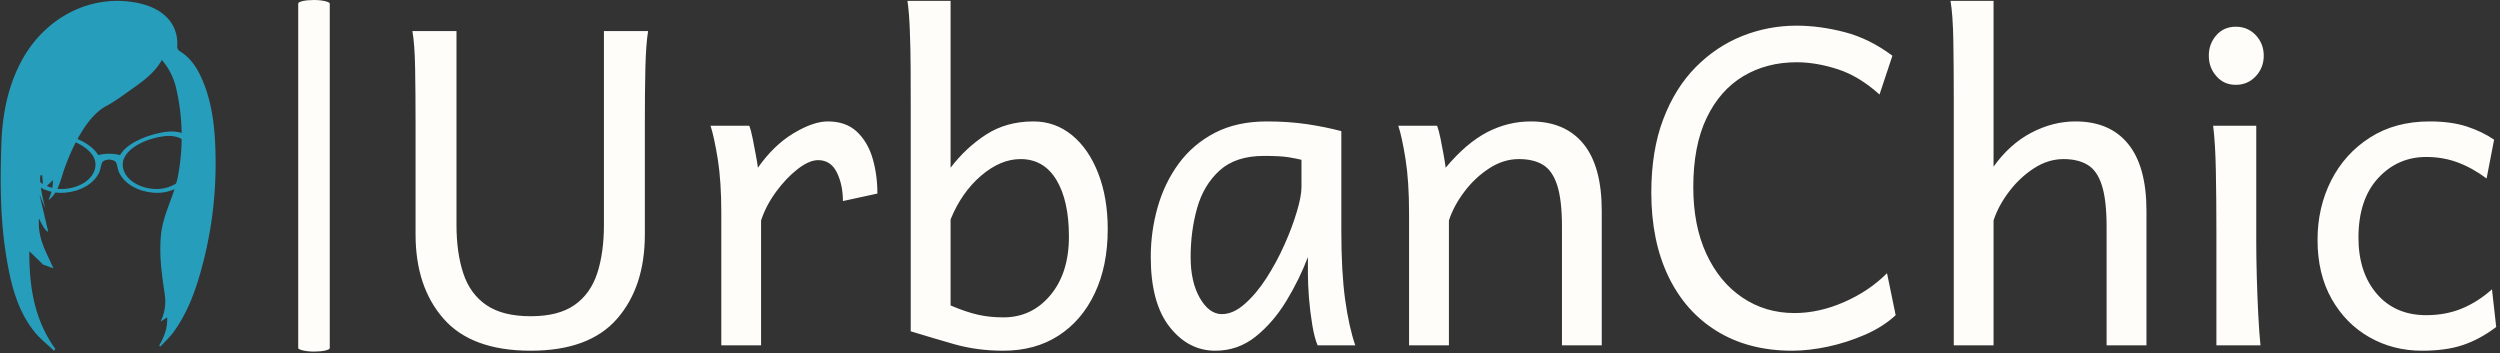 <svg xmlns="http://www.w3.org/2000/svg" version="1.1" xmlns:xlink="http://www.w3.org/1999/xlink" xmlns:svgjs="http://svgjs.dev/svgjs" width="1500" height="212" viewBox="0 0 1500 212"><rect x="0" y="0" width="1500" height="212" fill="#333333" stroke="none"/><g transform="matrix(1,0,0,1,-0.909,-0.526)"><svg viewBox="0 0 396 56" data-background-color="#000000" preserveAspectRatio="xMidYMid meet" height="212" width="1500" xmlns="http://www.w3.org/2000/svg" xmlns:xlink="http://www.w3.org/1999/xlink"><g id="tight-bounds" transform="matrix(1,0,0,1,0.24,0.139)"><svg viewBox="0 0 395.52 55.722" height="55.722" width="395.52"><g><svg viewBox="0 0 473.645 66.729" height="55.722" width="395.52"><g><rect width="5.988" height="66.729" x="56.463" y="0" fill="#fffdfa" opacity="1" stroke-width="0" stroke="transparent" fill-opacity="1" class="rect-yte-0" data-fill-palette-color="primary" rx="1%" id="yte-0" data-palette-color="#fffdfa"></rect></g><g transform="matrix(1,0,0,1,78.125,0.166)"><svg viewBox="0 0 395.52 66.397" height="66.397" width="395.52"><g id="textblocktransform"><svg viewBox="0 0 395.52 66.397" height="66.397" width="395.52" id="textblock"><g><svg viewBox="0 0 395.52 66.397" height="66.397" width="395.52"><g transform="matrix(1,0,0,1,0,0)"><svg width="395.52" viewBox="3.91 -39.06 236.3 39.67" height="66.397" data-palette-color="#fffdfa"><path d="M25.63-13.67L25.63-35.64 30.64-35.64Q30.4-34.18 30.33-31.49 30.27-28.81 30.27-25.02L30.27-25.02 30.27-12.57Q30.27-6.62 27.11-3 23.95 0.61 17.33 0.61L17.33 0.61Q10.64 0.61 7.46-3 4.27-6.62 4.27-12.57L4.27-12.57 4.27-25.02Q4.27-28.64 4.22-31.41 4.17-34.18 3.91-35.64L3.91-35.64 8.91-35.64 8.91-13.67Q8.91-10.5 9.68-8.17 10.45-5.83 12.29-4.57 14.14-3.3 17.33-3.3L17.33-3.3Q20.48-3.3 22.29-4.57 24.1-5.83 24.87-8.17 25.63-10.5 25.63-13.67L25.63-13.67ZM43.45-14.16L43.45 0 38.94 0 38.94-15.01Q38.94-18.6 38.54-21.12 38.13-23.63 37.72-24.9L37.72-24.9 42.11-24.9Q42.31-24.39 42.49-23.49 42.67-22.58 42.84-21.66 43.02-20.73 43.09-20.14L43.09-20.14Q44.87-22.68 47.12-24.04 49.36-25.39 51.02-25.39L51.02-25.39Q53.07-25.39 54.31-24.23 55.54-23.07 56.09-21.22 56.64-19.36 56.64-17.21L56.64-17.21 52.73-16.36Q52.73-18.19 52.05-19.59 51.36-21 49.92-21L49.92-21Q48.9-21 47.59-19.98 46.29-18.97 45.14-17.4 43.99-15.82 43.45-14.16L43.45-14.16ZM60.05-39.06L60.05-39.06 64.94-39.06Q64.94-36.38 64.94-33.34 64.94-30.3 64.94-27.51 64.94-24.73 64.94-22.74 64.94-20.75 64.94-20.14L64.94-20.14Q66.65-22.39 68.95-23.89 71.26-25.39 74.34-25.39L74.34-25.39Q76.8-25.39 78.71-23.83 80.61-22.27 81.68-19.51 82.76-16.75 82.76-13.18L82.76-13.18Q82.76-9.01 81.29-5.91 79.83-2.81 77.18-1.1 74.53 0.61 70.92 0.61L70.92 0.61Q67.96 0.61 65.35-0.13 62.74-0.88 60.42-1.59L60.42-1.59Q60.42-2.59 60.42-4.54 60.42-6.49 60.42-9.03 60.42-11.57 60.42-14.31 60.42-17.04 60.42-19.64 60.42-22.24 60.42-24.33 60.42-26.42 60.42-27.59L60.42-27.59Q60.42-29.35 60.41-31.49 60.4-33.64 60.32-35.67 60.25-37.7 60.05-39.06ZM64.94-14.28L64.94-14.28 64.94-4.52Q66.74-3.76 68.05-3.47 69.36-3.17 70.92-3.17L70.92-3.17Q74.16-3.17 76.26-5.69 78.36-8.2 78.36-12.33L78.36-12.33Q78.36-16.41 76.94-18.76 75.51-21.12 72.87-21.12L72.87-21.12Q70.6-21.12 68.39-19.23 66.18-17.33 64.94-14.28ZM110.83 0L110.83 0 106.56 0Q106.22-0.78 105.96-2.28 105.71-3.78 105.58-5.38 105.46-6.98 105.46-8.06L105.46-8.06 105.46-10.01Q104.51-7.5 103.02-5.04 101.53-2.59 99.53-0.99 97.53 0.61 94.96 0.61L94.96 0.61Q91.89 0.61 89.76-2.11 87.64-4.83 87.64-10.01L87.64-10.01Q87.64-12.92 88.42-15.66 89.2-18.41 90.81-20.61 92.42-22.8 94.91-24.1 97.4-25.39 100.82-25.39L100.82-25.39Q103.19-25.39 105.29-25.09 107.39-24.78 109.25-24.29L109.25-24.29 109.25-12.94Q109.25-8.33 109.68-5.19 110.12-2.05 110.83 0ZM104.73-17.94L104.73-17.94 104.73-21.04Q104.12-21.19 103.2-21.34 102.29-21.48 100.46-21.48L100.46-21.48Q97.28-21.48 95.46-19.84 93.64-18.19 92.9-15.58 92.16-12.96 92.16-10.01L92.16-10.01Q92.16-7.18 93.21-5.36 94.26-3.54 95.7-3.54L95.7-3.54Q96.99-3.54 98.28-4.68 99.58-5.81 100.74-7.6 101.9-9.4 102.79-11.39 103.68-13.38 104.2-15.14 104.73-16.89 104.73-17.94ZM138.78 0L138.78 0 134.27 0Q134.27 0 134.27-1.05 134.27-2.1 134.27-3.76 134.27-5.42 134.27-7.28 134.27-9.13 134.27-10.78 134.27-12.43 134.27-13.43L134.27-13.43Q134.27-16.48 133.73-18.15 133.19-19.82 132.12-20.47 131.04-21.12 129.38-21.12L129.38-21.12Q127.63-21.12 126.02-20.07 124.4-19.02 123.2-17.42 121.99-15.82 121.45-14.16L121.45-14.16 121.45 0 116.93 0Q116.93 0 116.93-1.09 116.93-2.17 116.93-3.91 116.93-5.64 116.93-7.68 116.93-9.72 116.93-11.66 116.93-13.6 116.93-15.01L116.93-15.01Q116.93-18.6 116.53-21.12 116.13-23.63 115.71-24.9L115.71-24.9 120.11-24.9Q120.3-24.39 120.49-23.49 120.67-22.58 120.84-21.66 121.01-20.73 121.08-20.14L121.08-20.14Q123.4-22.92 125.77-24.16 128.14-25.39 130.73-25.39L130.73-25.39Q134.63-25.39 136.71-22.84 138.78-20.29 138.78-15.26L138.78-15.26Q138.78-14.04 138.78-12.15 138.78-10.25 138.78-8.15 138.78-6.05 138.78-4.2 138.78-2.34 138.78-1.17 138.78 0 138.78 0ZM171.13-8.18L171.13-8.18 172.11-3.42Q170.69-2.1 168.65-1.21 166.61-0.32 164.43 0.15 162.24 0.61 160.39 0.61L160.39 0.61Q155.46 0.61 151.87-1.59 148.28-3.78 146.34-7.81 144.4-11.84 144.4-17.33L144.4-17.33Q144.4-22.05 145.74-25.6 147.08-29.15 149.41-31.52 151.75-33.89 154.7-35.07 157.65-36.25 160.88-36.25L160.88-36.25Q163.49-36.25 166.31-35.52 169.13-34.79 171.74-32.84L171.74-32.84 170.28-28.44Q167.98-30.52 165.54-31.31 163.1-32.1 160.88-32.1L160.88-32.1Q157.48-32.1 154.83-30.52 152.18-28.93 150.67-25.78 149.16-22.63 149.16-17.94L149.16-17.94Q149.16-13.57 150.65-10.36 152.14-7.15 154.74-5.41 157.34-3.66 160.63-3.66L160.63-3.66Q163.42-3.66 166.25-4.9 169.08-6.13 171.13-8.18ZM183.21-14.16L183.21-14.16 183.21 0 178.7 0Q178.7-2.95 178.7-6.29 178.7-9.62 178.7-12.94 178.7-16.26 178.7-19.21 178.7-22.17 178.7-24.35 178.7-26.54 178.7-27.59L178.7-27.59Q178.7-31.52 178.65-34.51 178.6-37.5 178.33-39.06L178.33-39.06 183.21-39.06Q183.21-36.21 183.21-33.07 183.21-29.93 183.21-27.12 183.21-24.32 183.21-22.45 183.21-20.58 183.21-20.26L183.21-20.26Q185.02-22.8 187.47-24.1 189.93-25.39 192.49-25.39L192.49-25.39Q196.4-25.39 198.47-22.84 200.55-20.29 200.55-15.26L200.55-15.26Q200.55-14.16 200.55-12.33 200.55-10.5 200.55-8.33 200.55-6.15 200.55-3.98 200.55-1.81 200.55 0L200.55 0 196.03 0Q196.03-1.64 196.03-3.58 196.03-5.52 196.03-7.43 196.03-9.35 196.03-10.94 196.03-12.52 196.03-13.43L196.03-13.43Q196.03-16.48 195.49-18.15 194.96-19.82 193.87-20.47 192.78-21.12 191.15-21.12L191.15-21.12Q189.39-21.12 187.78-20.07 186.17-19.02 184.96-17.42 183.75-15.82 183.21-14.16ZM208.11-24.9L208.11-24.9 213-24.9Q213-21.58 213-18.26 213-14.94 213-11.6L213-11.6Q213-10.03 213.06-7.8 213.12-5.57 213.23-3.44 213.34-1.32 213.48 0L213.48 0 208.48 0Q208.48-1.76 208.48-4.13 208.48-6.49 208.48-8.85 208.48-11.21 208.48-12.94L208.48-12.94Q208.48-16.5 208.42-19.74 208.36-22.97 208.11-24.9ZM207.62-32.84L207.62-32.84Q207.62-34.2 208.48-35.17 209.33-36.13 210.68-36.13L210.68-36.13Q212.04-36.13 212.95-35.17 213.85-34.2 213.85-32.84L213.85-32.84Q213.85-31.49 212.95-30.52 212.04-29.54 210.68-29.54L210.68-29.54Q209.33-29.54 208.48-30.52 207.62-31.49 207.62-32.84ZM239.73-6.35L239.73-6.35 240.21-2.08Q238.36-0.68 236.45-0.04 234.55 0.61 231.79 0.61L231.79 0.61Q228.52 0.61 225.83-0.92 223.15-2.44 221.55-5.26 219.95-8.08 219.95-11.96L219.95-11.96Q219.95-15.65 221.5-18.7 223.05-21.75 225.91-23.57 228.76-25.39 232.65-25.39L232.65-25.39Q235.09-25.39 236.86-24.82 238.63-24.24 239.97-23.32L239.97-23.32 239.12-18.92Q237.48-20.14 235.82-20.75 234.16-21.36 232.28-21.36L232.28-21.36Q229.03-21.36 226.81-18.95 224.59-16.53 224.59-12.21L224.59-12.21Q224.59-8.28 226.66-5.85 228.74-3.42 232.28-3.42L232.28-3.42Q234.48-3.42 236.31-4.17 238.14-4.93 239.73-6.35Z" opacity="1" transform="matrix(1,0,0,1,0,0)" fill="#fffdfa" class="wordmark-text-0" data-fill-palette-color="primary" id="text-0"></path></svg></g></svg></g></svg></g></svg></g><g transform="matrix(1,0,0,1,0,0.166)"><svg viewBox="0 0 40.788 66.397" height="66.397" width="40.788"><g><svg xmlns="http://www.w3.org/2000/svg" xmlns:xlink="http://www.w3.org/1999/xlink" version="1.1" x="0" y="0" viewBox="19.455 1.848 56.088 91.302" enable-background="new 0 0 95 95" xml:space="preserve" height="66.397" width="40.788" class="icon-icon-0" data-fill-palette-color="accent" id="icon-0"><path d="M70.457 40.749S70.455 40.761 70.45 40.773C69.808 36.902 66.359 35.24 61.466 36.207 56.575 37.132 52.134 39.36 50.6 42.1 50.598 42.099 50.598 42.094 50.593 42.094 50.598 42.091 49.336 41.729 47.744 41.741 46.156 41.729 44.894 42.091 44.898 42.094 44.894 42.094 44.894 42.097 44.891 42.1 43.355 39.36 38.915 37.132 34.027 36.207 29.132 35.241 25.683 36.903 25.042 40.773L25.034 40.749S24.926 41.699 24.028 41.879C24.198 42.589 24.365 43.289 24.536 43.981 24.531 43.981 25.064 44.112 25.26 44.649 26.671 49.772 31.496 52.381 36.379 51.895 40.351 51.531 43.615 49.576 44.994 46.932 44.994 46.938 44.994 46.944 44.997 46.952 45.154 46.692 45.271 46.356 45.37 45.992 45.4 45.9 45.426 45.806 45.446 45.713 45.582 45.177 45.697 44.612 45.844 44.163 46.125 43.321 47.743 43.253 47.743 43.251 47.743 43.253 49.358 43.321 49.643 44.163 49.798 44.612 49.91 45.177 50.043 45.713 50.066 45.808 50.092 45.904 50.122 46 50.223 46.359 50.341 46.692 50.492 46.949 50.497 46.944 50.497 46.938 50.497 46.932 51.872 49.576 55.14 51.531 59.111 51.895 63.996 52.381 68.818 49.772 70.23 44.649 70.425 44.112 70.957 43.981 70.957 43.981L71.462 41.879C70.564 41.699 70.457 40.749 70.457 40.749M36.228 50.915C31.747 51.305 27.36 48.625 26.427 43.988 25.504 39.27 28.857 36.254 34.182 37.289 39.539 38.206 44.118 41.081 44.195 44.445 44.28 47.821 40.698 50.555 36.228 50.915M59.263 50.915C54.797 50.555 51.209 47.821 51.297 44.445 51.375 41.081 55.954 38.206 61.309 37.289 66.64 36.254 69.989 39.27 69.068 43.988 68.134 48.625 63.75 51.309 59.263 50.915" fill="#279dbc" data-fill-palette-color="accent"></path><g fill="#279dbc" data-fill-palette-color="accent"><path fill-rule="evenodd" clip-rule="evenodd" d="M19.624 39.18C19.862 31.905 21.162 24.841 24.476 18.296 30.681 6.043 43.396-0.377 55.907 2.549 61.507 3.861 65.943 7.544 65.517 13.845 65.492 14.202 65.815 14.75 66.126 14.937 69.014 16.674 70.751 19.383 72.064 22.441 74.33 27.714 75.149 33.335 75.42 39.03 75.915 49.447 74.928 59.731 72.361 69.828 70.698 76.38 68.571 82.742 64.597 88.231 63.589 89.621 62.296 90.787 61.133 92.056L60.812 91.782C62.125 89.57 63.022 87.243 62.891 84.449L61.191 85.537C62.296 83.198 62.621 80.856 62.264 78.435 61.484 73.182 60.763 68.203 61.29 62.863 61.821 57.466 64.754 52.726 65.733 47.443A55.5 55.5 0 0 0 65.284 24.835C64.647 22.021 63.43 19.457 61.509 17.274 59.605 20.652 56.636 22.76 53.684 24.852 51.491 26.407 49.33 28.05 46.969 29.304 40.434 32.771 36.36 44.804 35.827 46.403 34.91 49.16 34.364 51.943 31.926 53.861 32.264 52.91 32.611 52.147 32.797 51.344 32.984 50.551 33.008 49.717 33.137 48.616L30.58 50.986 30.273 47.34C30.133 47.344 29.995 47.35 29.857 47.353 29.353 48.957 30.583 54.245 31.128 56.041 31.137 56.067 29.564 52.341 29.573 52.37 29.564 52.37 31.847 62.065 31.842 62.067 30.938 62.137 29.213 58.045 29.428 58.656 29.076 63.893 31.242 67.17 33.189 71.601 33.075 71.687 30.705 70.655 30.591 70.74 29.422 69.61 28.254 68.478 26.926 67.19 26.87 76.554 28.266 85.216 33.731 92.703 33.605 92.853 33.479 93.004 33.353 93.15 31.617 91.484 29.673 89.996 28.184 88.117 23.537 82.251 21.939 75.101 20.793 67.821 19.301 58.328 19.31 48.748 19.624 39.18" fill="#279dbc" data-fill-palette-color="accent"></path></g></svg></g></svg></g></svg></g><defs></defs></svg><rect width="395.52" height="55.722" fill="none" stroke="none" visibility="hidden"></rect></g></svg></g></svg>